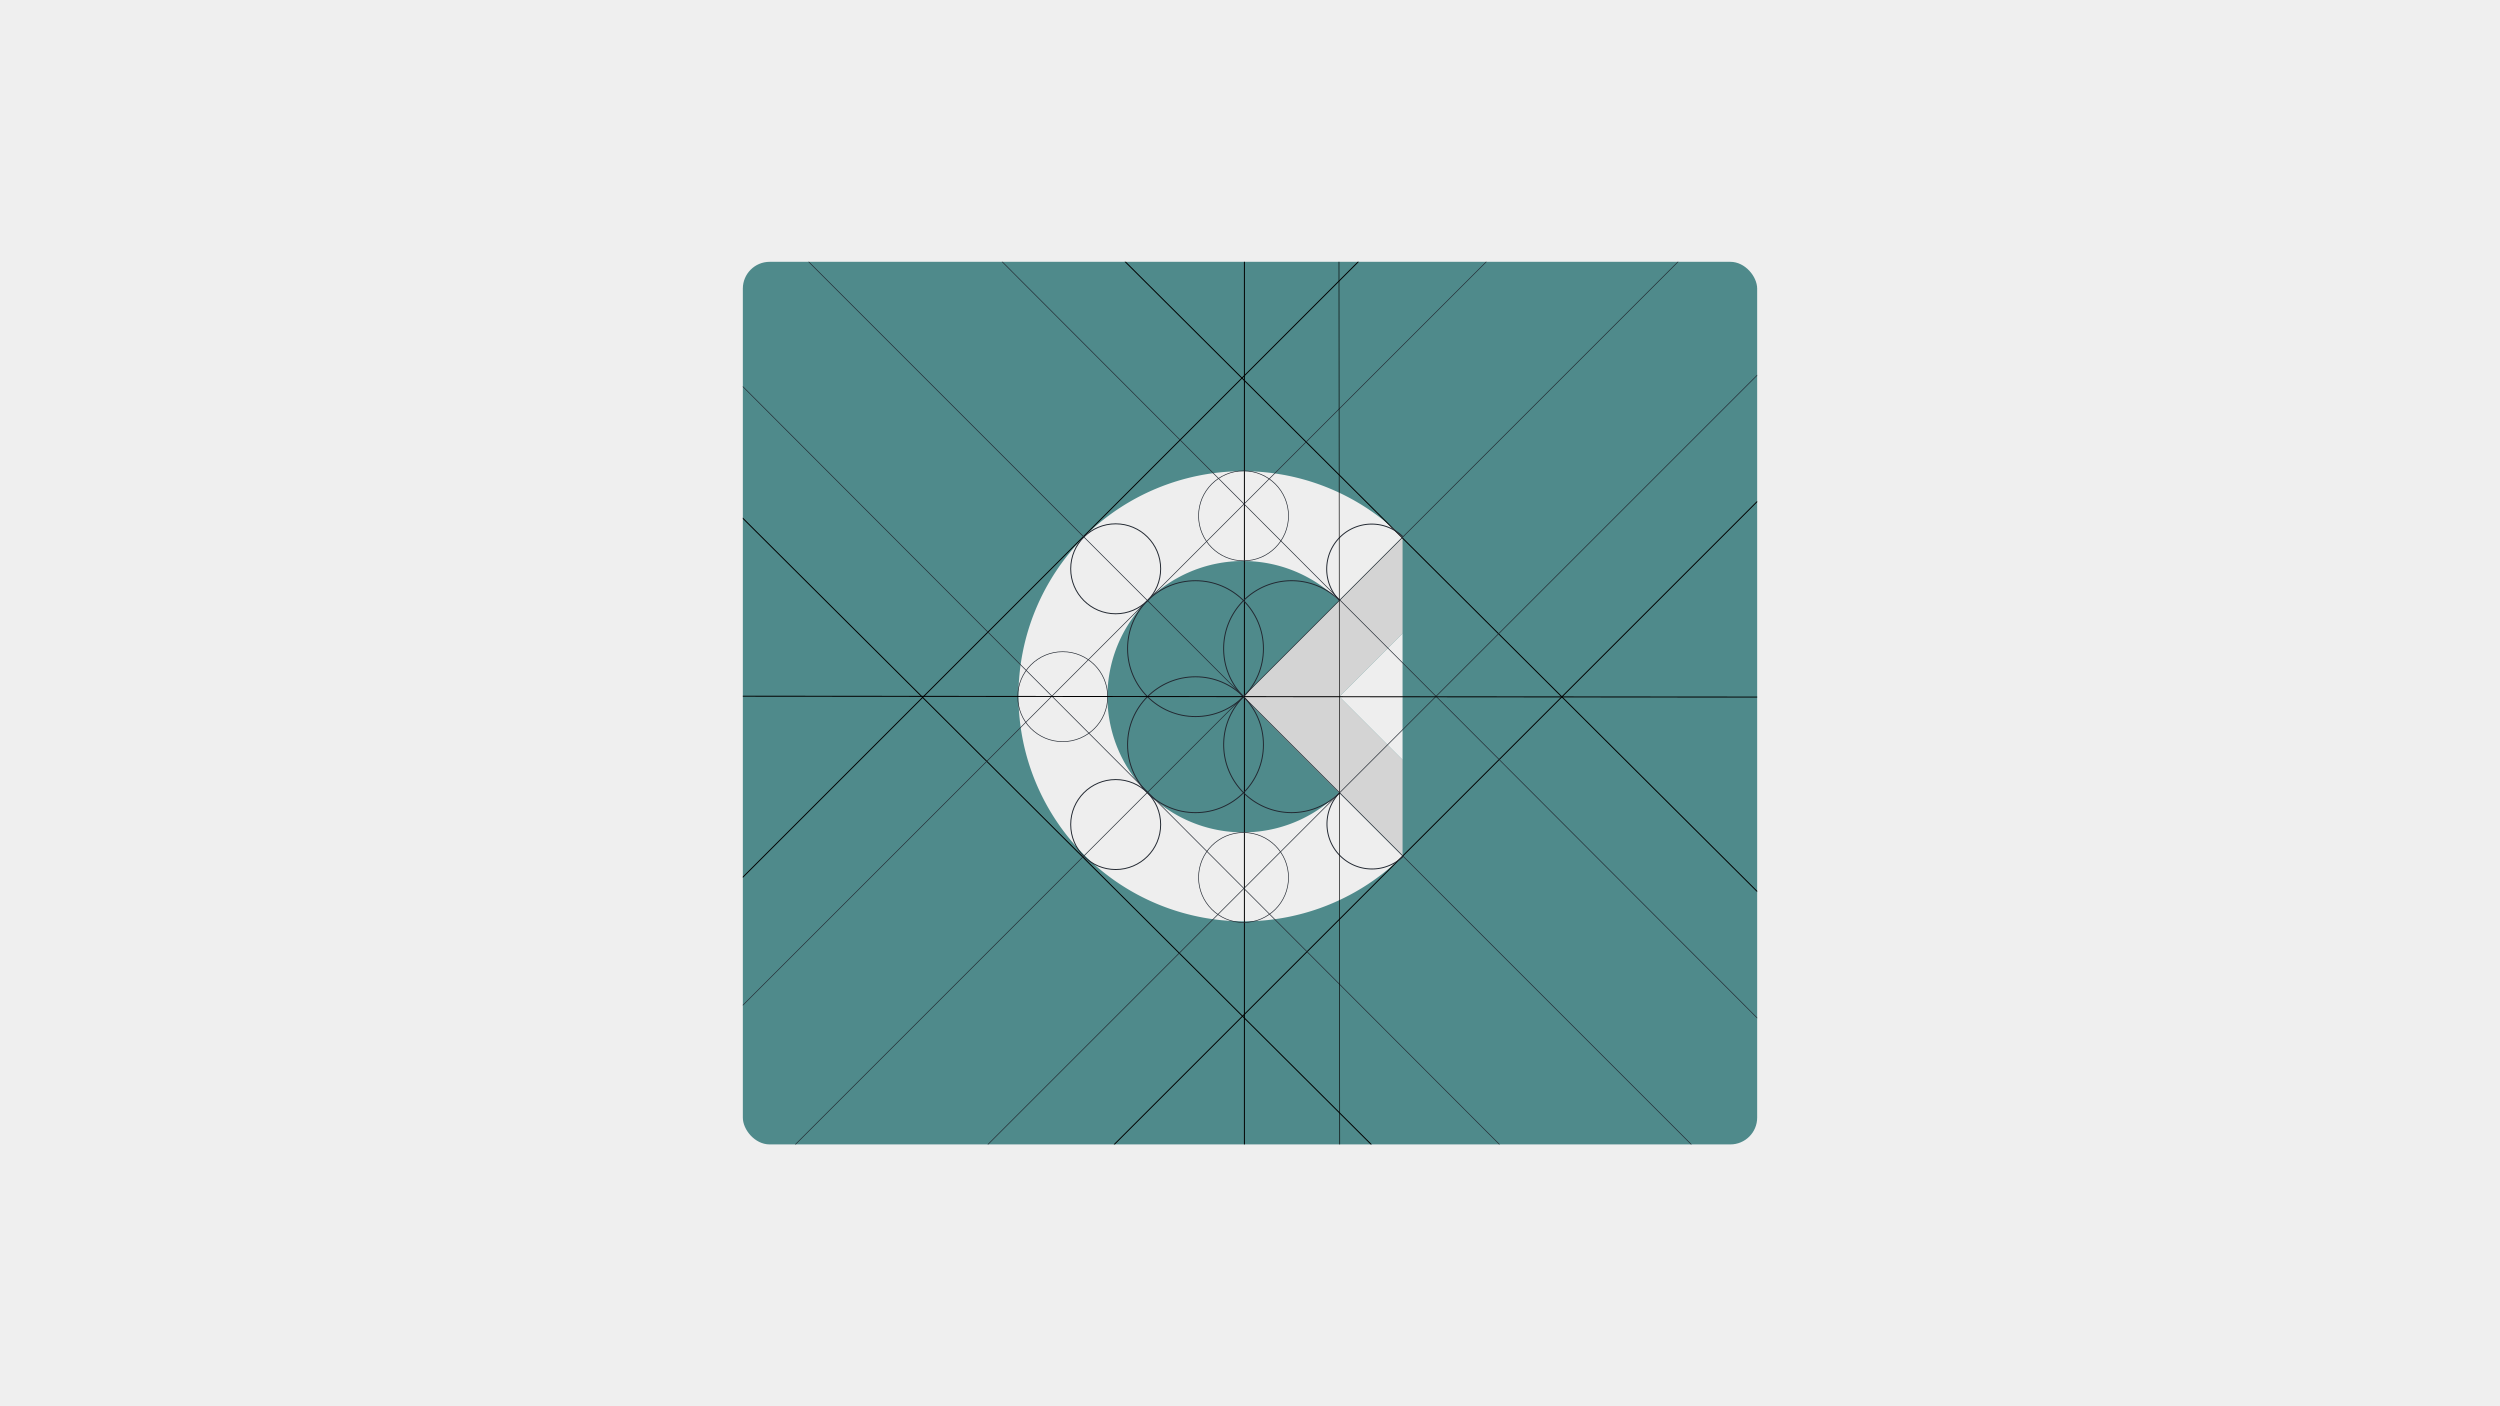 <svg id="Layer_1" data-name="Layer 1" xmlns="http://www.w3.org/2000/svg" xmlns:xlink="http://www.w3.org/1999/xlink" viewBox="0 0 1920 1080"><defs><style>.cls-1,.cls-10,.cls-7,.cls-8,.cls-9{fill:none;}.cls-2{fill:#efefef;}.cls-3{fill:#4f8a8b;}.cls-4{clip-path:url(#clip-path);}.cls-5{fill:#eee;}.cls-6{fill:#d4d4d4;}.cls-10,.cls-7{stroke:#000;}.cls-10,.cls-7,.cls-8,.cls-9{stroke-miterlimit:10;}.cls-7,.cls-8{stroke-width:0.75px;}.cls-8,.cls-9{stroke:#222831;}.cls-10,.cls-9{stroke-width:0.5px;}</style><clipPath id="clip-path"><rect class="cls-1" x="570.5" y="201.08" width="779" height="677.83" rx="20.58"/></clipPath></defs><rect class="cls-2" x="-40.77" y="-40.55" width="2008.83" height="1161.1"/><rect class="cls-3" x="570.5" y="201.08" width="779" height="677.83" rx="20.58"/><g class="cls-4"><polygon class="cls-5" points="1028.33 534.71 1028.34 534.73 1028.32 534.72 1028.33 534.71"/><line class="cls-5" x1="1028.33" y1="608.67" x2="1028.33" y2="608.69"/><path class="cls-5" d="M1077.18,412.61l-48.78,48.77a104.2,104.2,0,0,0-147.36,0h0a104.2,104.2,0,0,0,147.36,147.37l.28.28,48.5,48.47h0A173.18,173.18,0,0,1,832.25,412.61h0A173.18,173.18,0,0,1,1077.18,412.61Z"/><polygon class="cls-6" points="1077.18 412.61 1077.17 486.55 1028.66 535.06 1077.17 583.57 1077.17 657.5 954.73 535.06 1077.18 412.61"/><polygon class="cls-5" points="1077.17 486.55 1077.17 583.57 1028.66 535.06 1077.17 486.55"/><line class="cls-7" x1="556.68" y1="687.51" x2="1107.51" y2="136.68"/><line class="cls-7" x1="801.93" y1="932.76" x2="1352.76" y2="381.93"/><line class="cls-7" x1="955.7" y1="65" x2="955.7" y2="1023.6"/><line class="cls-7" x1="1213.74" y1="1039" x2="459.67" y2="287.59"/><line class="cls-7" x1="1458.99" y1="793.74" x2="704.93" y2="42.34"/><circle class="cls-8" cx="856.84" cy="633.25" r="34.54"/><circle class="cls-8" cx="918.15" cy="571.94" r="52.17"/><path class="cls-8" d="M955.7,535.69l-.17-.17c-.17-.15-.32-.31-.48-.47l-.32-.33a52.16,52.16,0,0,1,.31-73.46l.66-.65a52.17,52.17,0,0,1,72.79.34,4,4,0,0,1,.3.28"/><circle class="cls-8" cx="918.15" cy="498.16" r="52.17"/><path class="cls-8" d="M1028.83,608.82h0a52.64,52.64,0,0,1-7.58,6.28h0a52.17,52.17,0,0,1-65.53-5.65c-.22-.21-.44-.42-.65-.64a52.16,52.16,0,0,1,0-73.78h0l.33-.32h0c.1-.12.21-.21.31-.32"/><path class="cls-8" d="M1028.79,461.23a34.54,34.54,0,0,1,48.55-49.13h0"/><circle class="cls-8" cx="856.84" cy="436.84" r="34.54"/><path class="cls-8" d="M1077.67,657.67a34.54,34.54,0,0,1-48.84-48.84h0"/><circle class="cls-9" cx="955.04" cy="396.16" r="34.54"/><circle class="cls-9" cx="955.04" cy="673.93" r="34.54"/><circle class="cls-9" cx="816.16" cy="535.05" r="34.54"/><line class="cls-9" x1="1288.04" y1="54.48" x2="474.48" y2="868.04"/><line class="cls-9" x1="1435.61" y1="202.05" x2="622.04" y2="1015.61"/><line class="cls-9" x1="488.29" y1="214.55" x2="1284.8" y2="1012.37"/><line class="cls-9" x1="635.85" y1="66.99" x2="1432.36" y2="864.8"/><line class="cls-10" x1="1028.98" y1="950.32" x2="1028.21" y2="57.37"/><line class="cls-7" x1="1443.86" y1="535.44" x2="486.09" y2="534.61"/><line class="cls-9" x1="1406.1" y1="83.69" x2="503.69" y2="986.1"/><line class="cls-9" x1="1349.5" y1="929.5" x2="570.5" y2="150.5"/></g></svg>